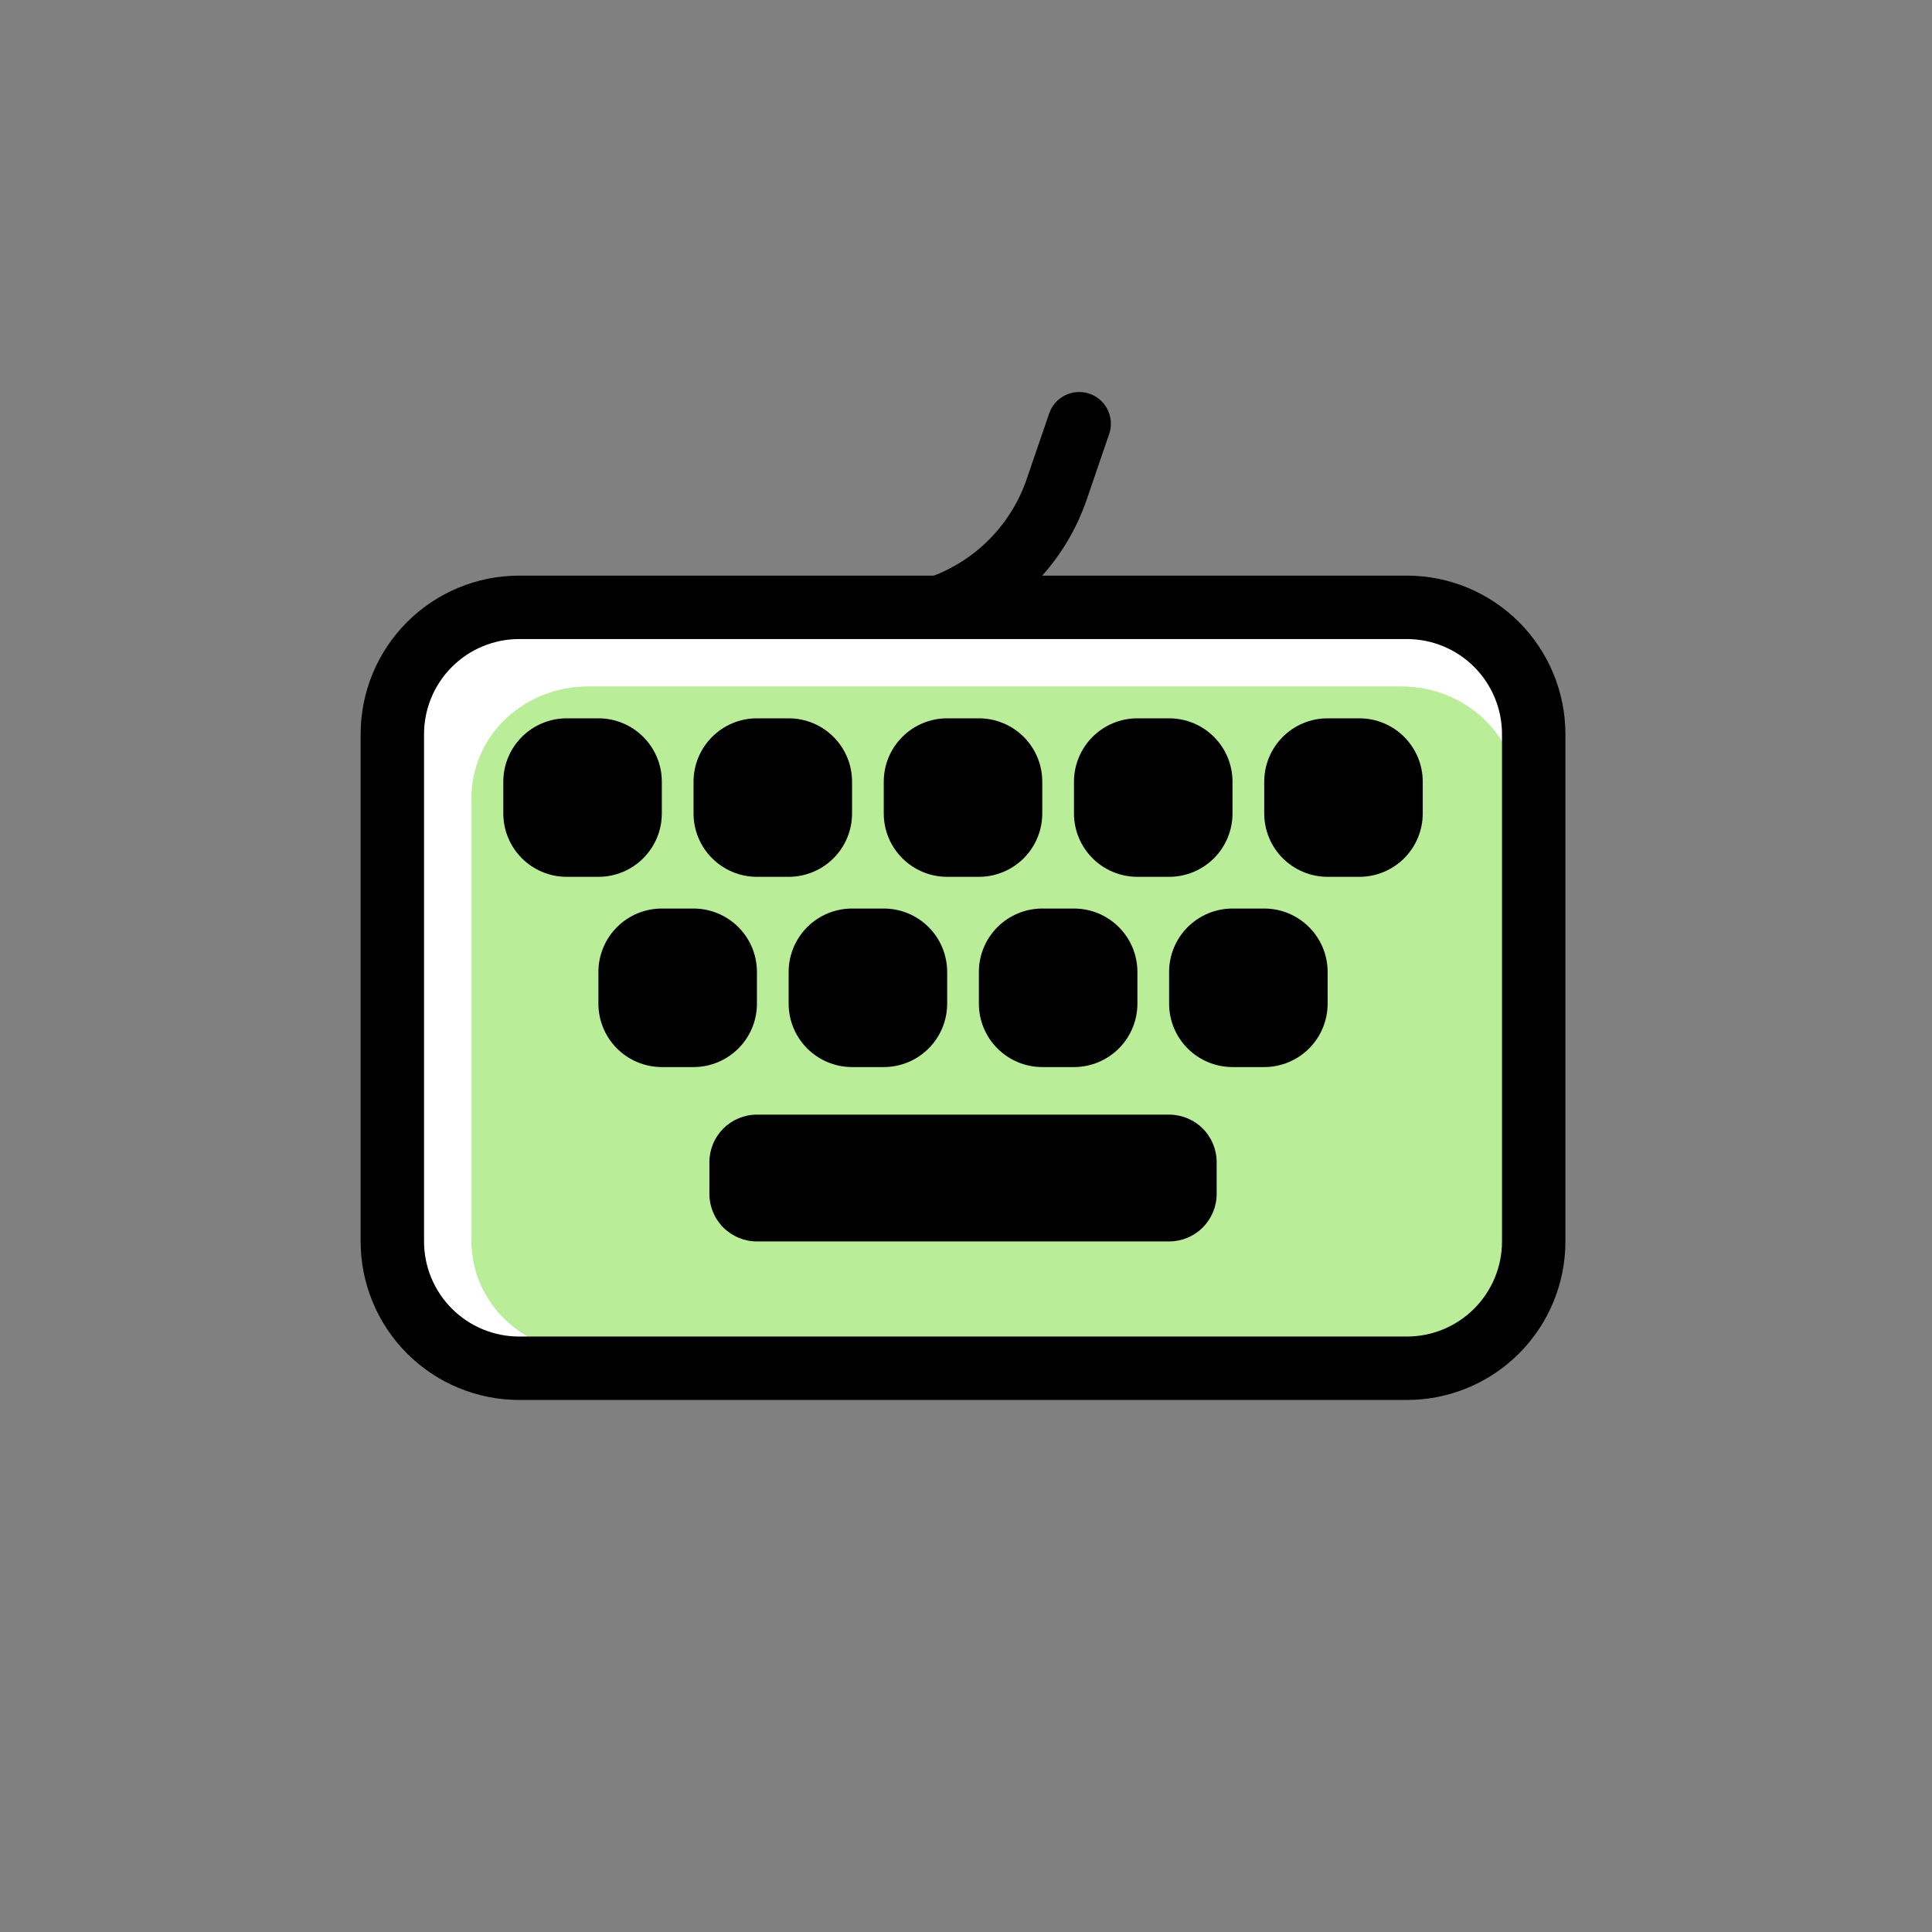 <svg width="110" height="110" viewBox="0 0 110 110" fill="none" xmlns="http://www.w3.org/2000/svg">
<rect x="0" y="0" width="110" height="110" fill="#808080" stroke="none"/>
<path fill-rule="evenodd" clip-rule="evenodd" d="M62.029 22.416C62.481 22.571 62.854 22.899 63.065 23.329C63.276 23.759 63.307 24.255 63.152 24.708L61.871 28.448C61.271 30.201 60.292 31.8 59.005 33.133C57.718 34.465 56.154 35.499 54.423 36.159L45.993 39.379C45.549 39.536 45.061 39.514 44.633 39.316C44.206 39.119 43.872 38.762 43.704 38.322C43.536 37.881 43.546 37.393 43.733 36.96C43.921 36.528 44.27 36.186 44.706 36.007L53.135 32.788C54.371 32.316 55.489 31.578 56.408 30.626C57.328 29.674 58.027 28.531 58.455 27.279L59.736 23.539C59.891 23.086 60.22 22.713 60.65 22.503C61.08 22.292 61.576 22.261 62.029 22.416Z" fill="black"/>
<path d="M23.241 42.703C23.241 40.788 24.002 38.951 25.356 37.597C26.71 36.243 28.547 35.482 30.462 35.482H81.005C82.92 35.482 84.757 36.243 86.111 37.597C87.465 38.951 88.226 40.788 88.226 42.703V71.585C88.226 73.5 87.465 75.336 86.111 76.69C84.757 78.044 82.92 78.805 81.005 78.805H30.462C28.547 78.805 26.71 78.044 25.356 76.69C24.002 75.336 23.241 73.5 23.241 71.585V42.703Z" fill="white"/>
<path fill-rule="evenodd" clip-rule="evenodd" d="M81.005 42.703H30.462V71.585H81.005V42.703ZM30.462 35.482C28.547 35.482 26.71 36.243 25.356 37.597C24.002 38.951 23.241 40.788 23.241 42.703V71.585C23.241 73.5 24.002 75.336 25.356 76.69C26.71 78.044 28.547 78.805 30.462 78.805H81.005C82.92 78.805 84.757 78.044 86.111 76.69C87.465 75.336 88.226 73.5 88.226 71.585V42.703C88.226 40.788 87.465 38.951 86.111 37.597C84.757 36.243 82.92 35.482 81.005 35.482H30.462Z" fill="white"/>
<path d="M26.852 45.41C26.852 43.735 27.549 42.128 28.79 40.943C30.031 39.758 31.715 39.092 33.47 39.092H79.802C81.557 39.092 83.241 39.758 84.482 40.943C85.724 42.128 86.421 43.735 86.421 45.41V70.682C86.421 72.358 85.724 73.965 84.482 75.15C83.241 76.334 81.557 77 79.802 77H33.47C31.715 77 30.031 76.334 28.79 75.15C27.549 73.965 26.852 72.358 26.852 70.682V45.41Z" fill="#BAED97"/>
<path fill-rule="evenodd" clip-rule="evenodd" d="M79.802 45.41H33.47V70.682H79.802V45.41ZM33.47 39.092C31.715 39.092 30.031 39.758 28.79 40.943C27.549 42.128 26.852 43.735 26.852 45.41V70.682C26.852 72.358 27.549 73.965 28.79 75.15C30.031 76.334 31.715 77 33.47 77H79.802C81.557 77 83.241 76.334 84.482 75.15C85.724 73.965 86.421 72.358 86.421 70.682V45.41C86.421 43.735 85.724 42.128 84.482 40.943C83.241 39.758 81.557 39.092 79.802 39.092H33.47Z" fill="#BAED97"/>
<path fill-rule="evenodd" clip-rule="evenodd" d="M20.533 41.8C20.533 39.406 21.484 37.111 23.177 35.418C24.869 33.725 27.165 32.774 29.559 32.774H80.102C82.496 32.774 84.792 33.725 86.484 35.418C88.177 37.111 89.128 39.406 89.128 41.8V70.682C89.128 73.076 88.177 75.371 86.484 77.064C84.792 78.757 82.496 79.708 80.102 79.708H29.559C27.165 79.708 24.869 78.757 23.177 77.064C21.484 75.371 20.533 73.076 20.533 70.682V41.8ZM29.559 36.385C28.123 36.385 26.745 36.955 25.73 37.971C24.714 38.986 24.143 40.364 24.143 41.8V70.682C24.143 72.118 24.714 73.496 25.73 74.511C26.745 75.527 28.123 76.097 29.559 76.097H80.102C81.539 76.097 82.916 75.527 83.932 74.511C84.947 73.496 85.518 72.118 85.518 70.682V41.8C85.518 40.364 84.947 38.986 83.932 37.971C82.916 36.955 81.539 36.385 80.102 36.385H29.559Z" fill="black"/>
<path d="M31.364 44.508C31.364 44.268 31.459 44.039 31.629 43.87C31.798 43.7 32.027 43.605 32.267 43.605H34.072C34.311 43.605 34.541 43.7 34.71 43.87C34.879 44.039 34.974 44.268 34.974 44.508V46.313C34.974 46.552 34.879 46.782 34.71 46.951C34.541 47.12 34.311 47.215 34.072 47.215H32.267C32.027 47.215 31.798 47.12 31.629 46.951C31.459 46.782 31.364 46.552 31.364 46.313V44.508Z" fill="black"/>
<path fill-rule="evenodd" clip-rule="evenodd" d="M28.656 44.508C28.656 43.55 29.037 42.632 29.714 41.955C30.391 41.278 31.309 40.898 32.267 40.898H34.072C35.029 40.898 35.947 41.278 36.624 41.955C37.301 42.632 37.682 43.55 37.682 44.508V46.313C37.682 47.27 37.301 48.189 36.624 48.866C35.947 49.543 35.029 49.923 34.072 49.923H32.267C31.309 49.923 30.391 49.543 29.714 48.866C29.037 48.189 28.656 47.27 28.656 46.313V44.508ZM33.169 46.071C33.443 45.912 33.671 45.684 33.83 45.41C33.671 45.136 33.443 44.908 33.169 44.75C32.895 44.908 32.667 45.136 32.508 45.41C32.667 45.685 32.895 45.916 33.169 46.071Z" fill="black"/>
<path d="M42.194 44.508C42.194 44.268 42.289 44.039 42.459 43.87C42.628 43.7 42.858 43.605 43.097 43.605H44.902C45.141 43.605 45.371 43.7 45.54 43.87C45.709 44.039 45.805 44.268 45.805 44.508V46.313C45.805 46.552 45.709 46.782 45.54 46.951C45.371 47.12 45.141 47.215 44.902 47.215H43.097C42.858 47.215 42.628 47.12 42.459 46.951C42.289 46.782 42.194 46.552 42.194 46.313V44.508Z" fill="black"/>
<path fill-rule="evenodd" clip-rule="evenodd" d="M39.487 44.508C39.487 43.55 39.868 42.632 40.545 41.955C41.222 41.278 42.14 40.898 43.098 40.898H44.903C45.86 40.898 46.779 41.278 47.456 41.955C48.133 42.632 48.513 43.55 48.513 44.508V46.313C48.513 47.27 48.133 48.189 47.456 48.866C46.779 49.543 45.86 49.923 44.903 49.923H43.098C42.14 49.923 41.222 49.543 40.545 48.866C39.868 48.189 39.487 47.27 39.487 46.313V44.508ZM44 46.071C44.274 45.912 44.502 45.684 44.661 45.41C44.502 45.136 44.274 44.908 44 44.75C43.726 44.908 43.498 45.136 43.339 45.41C43.498 45.685 43.726 45.916 44 46.071Z" fill="black"/>
<path d="M53.025 44.508C53.025 44.268 53.12 44.039 53.29 43.87C53.459 43.7 53.689 43.605 53.928 43.605H55.733C55.972 43.605 56.202 43.7 56.371 43.87C56.541 44.039 56.636 44.268 56.636 44.508V46.313C56.636 46.552 56.541 46.782 56.371 46.951C56.202 47.12 55.972 47.215 55.733 47.215H53.928C53.689 47.215 53.459 47.12 53.29 46.951C53.12 46.782 53.025 46.552 53.025 46.313V44.508Z" fill="black"/>
<path fill-rule="evenodd" clip-rule="evenodd" d="M50.317 44.508C50.317 43.55 50.698 42.632 51.375 41.955C52.052 41.278 52.97 40.898 53.928 40.898H55.733C56.69 40.898 57.608 41.278 58.286 41.955C58.963 42.632 59.343 43.55 59.343 44.508V46.313C59.343 47.27 58.963 48.189 58.286 48.866C57.608 49.543 56.69 49.923 55.733 49.923H53.928C52.97 49.923 52.052 49.543 51.375 48.866C50.698 48.189 50.317 47.27 50.317 46.313V44.508ZM54.83 46.071C55.104 45.912 55.332 45.684 55.491 45.41C55.332 45.136 55.104 44.908 54.83 44.75C54.556 44.908 54.328 45.136 54.169 45.41C54.328 45.685 54.556 45.916 54.83 46.071Z" fill="black"/>
<path d="M63.856 44.508C63.856 44.268 63.952 44.039 64.121 43.87C64.29 43.7 64.52 43.605 64.759 43.605H66.564C66.803 43.605 67.033 43.7 67.202 43.87C67.372 44.039 67.467 44.268 67.467 44.508V46.313C67.467 46.552 67.372 46.782 67.202 46.951C67.033 47.12 66.803 47.215 66.564 47.215H64.759C64.52 47.215 64.29 47.12 64.121 46.951C63.952 46.782 63.856 46.552 63.856 46.313V44.508Z" fill="black"/>
<path fill-rule="evenodd" clip-rule="evenodd" d="M61.148 44.508C61.148 43.55 61.529 42.632 62.206 41.955C62.883 41.278 63.801 40.898 64.759 40.898H66.564C67.521 40.898 68.44 41.278 69.117 41.955C69.794 42.632 70.174 43.55 70.174 44.508V46.313C70.174 47.27 69.794 48.189 69.117 48.866C68.44 49.543 67.521 49.923 66.564 49.923H64.759C63.801 49.923 62.883 49.543 62.206 48.866C61.529 48.189 61.148 47.27 61.148 46.313V44.508ZM65.661 46.071C65.935 45.912 66.163 45.684 66.322 45.41C66.163 45.136 65.935 44.908 65.661 44.75C65.387 44.908 65.159 45.136 65.001 45.41C65.159 45.685 65.387 45.916 65.661 46.071Z" fill="black"/>
<path d="M74.688 44.508C74.688 44.268 74.783 44.039 74.952 43.87C75.121 43.7 75.351 43.605 75.59 43.605H77.395C77.635 43.605 77.864 43.7 78.033 43.87C78.203 44.039 78.298 44.268 78.298 44.508V46.313C78.298 46.552 78.203 46.782 78.033 46.951C77.864 47.12 77.635 47.215 77.395 47.215H75.59C75.351 47.215 75.121 47.12 74.952 46.951C74.783 46.782 74.688 46.552 74.688 46.313V44.508Z" fill="black"/>
<path fill-rule="evenodd" clip-rule="evenodd" d="M71.98 44.508C71.98 43.55 72.36 42.632 73.037 41.955C73.714 41.278 74.632 40.898 75.59 40.898H77.395C78.352 40.898 79.271 41.278 79.948 41.955C80.625 42.632 81.005 43.55 81.005 44.508V46.313C81.005 47.27 80.625 48.189 79.948 48.866C79.271 49.543 78.352 49.923 77.395 49.923H75.59C74.632 49.923 73.714 49.543 73.037 48.866C72.36 48.189 71.98 47.27 71.98 46.313V44.508ZM76.492 46.071C76.766 45.912 76.994 45.684 77.153 45.41C76.994 45.136 76.766 44.908 76.492 44.75C76.218 44.908 75.99 45.136 75.832 45.41C75.99 45.685 76.218 45.916 76.492 46.071Z" fill="black"/>
<path d="M36.779 55.339C36.779 55.099 36.874 54.87 37.044 54.7C37.213 54.531 37.443 54.436 37.682 54.436H39.487C39.726 54.436 39.956 54.531 40.125 54.7C40.294 54.87 40.39 55.099 40.39 55.339V57.144C40.39 57.383 40.294 57.613 40.125 57.782C39.956 57.951 39.726 58.046 39.487 58.046H37.682C37.443 58.046 37.213 57.951 37.044 57.782C36.874 57.613 36.779 57.383 36.779 57.144V55.339Z" fill="black"/>
<path fill-rule="evenodd" clip-rule="evenodd" d="M34.071 55.339C34.071 54.381 34.452 53.463 35.129 52.786C35.806 52.109 36.724 51.728 37.681 51.728H39.487C40.444 51.728 41.362 52.109 42.039 52.786C42.717 53.463 43.097 54.381 43.097 55.339V57.144C43.097 58.101 42.717 59.019 42.039 59.696C41.362 60.373 40.444 60.754 39.487 60.754H37.681C36.724 60.754 35.806 60.373 35.129 59.696C34.452 59.019 34.071 58.101 34.071 57.144V55.339ZM38.584 56.902C38.858 56.743 39.086 56.515 39.245 56.241C39.086 55.967 38.858 55.739 38.584 55.58C38.31 55.739 38.082 55.967 37.923 56.241C38.082 56.515 38.31 56.746 38.584 56.902Z" fill="black"/>
<path d="M47.61 55.339C47.61 55.099 47.705 54.87 47.875 54.7C48.044 54.531 48.273 54.436 48.513 54.436H50.318C50.557 54.436 50.787 54.531 50.956 54.7C51.126 54.87 51.221 55.099 51.221 55.339V57.144C51.221 57.383 51.126 57.613 50.956 57.782C50.787 57.951 50.557 58.046 50.318 58.046H48.513C48.273 58.046 48.044 57.951 47.875 57.782C47.705 57.613 47.61 57.383 47.61 57.144V55.339Z" fill="black"/>
<path fill-rule="evenodd" clip-rule="evenodd" d="M44.902 55.339C44.902 54.381 45.283 53.463 45.96 52.786C46.637 52.109 47.555 51.728 48.513 51.728H50.318C51.275 51.728 52.194 52.109 52.871 52.786C53.548 53.463 53.928 54.381 53.928 55.339V57.144C53.928 58.101 53.548 59.019 52.871 59.696C52.194 60.373 51.275 60.754 50.318 60.754H48.513C47.555 60.754 46.637 60.373 45.96 59.696C45.283 59.019 44.902 58.101 44.902 57.144V55.339ZM49.415 56.902C49.689 56.743 49.917 56.515 50.076 56.241C49.917 55.967 49.689 55.739 49.415 55.58C49.141 55.739 48.913 55.967 48.755 56.241C48.913 56.515 49.141 56.746 49.415 56.902Z" fill="black"/>
<path d="M58.44 55.339C58.44 55.099 58.535 54.87 58.705 54.7C58.874 54.531 59.104 54.436 59.343 54.436H61.148C61.388 54.436 61.617 54.531 61.786 54.7C61.956 54.87 62.051 55.099 62.051 55.339V57.144C62.051 57.383 61.956 57.613 61.786 57.782C61.617 57.951 61.388 58.046 61.148 58.046H59.343C59.104 58.046 58.874 57.951 58.705 57.782C58.535 57.613 58.44 57.383 58.44 57.144V55.339Z" fill="black"/>
<path fill-rule="evenodd" clip-rule="evenodd" d="M55.733 55.339C55.733 54.381 56.114 53.463 56.791 52.786C57.468 52.109 58.386 51.728 59.344 51.728H61.149C62.106 51.728 63.025 52.109 63.702 52.786C64.379 53.463 64.759 54.381 64.759 55.339V57.144C64.759 58.101 64.379 59.019 63.702 59.696C63.025 60.373 62.106 60.754 61.149 60.754H59.344C58.386 60.754 57.468 60.373 56.791 59.696C56.114 59.019 55.733 58.101 55.733 57.144V55.339ZM60.246 56.902C60.52 56.743 60.748 56.515 60.907 56.241C60.748 55.967 60.52 55.739 60.246 55.58C59.972 55.739 59.744 55.967 59.586 56.241C59.744 56.515 59.972 56.746 60.246 56.902Z" fill="black"/>
<path d="M69.272 55.339C69.272 55.099 69.367 54.87 69.536 54.7C69.705 54.531 69.935 54.436 70.174 54.436H71.979C72.219 54.436 72.448 54.531 72.617 54.7C72.787 54.87 72.882 55.099 72.882 55.339V57.144C72.882 57.383 72.787 57.613 72.617 57.782C72.448 57.951 72.219 58.046 71.979 58.046H70.174C69.935 58.046 69.705 57.951 69.536 57.782C69.367 57.613 69.272 57.383 69.272 57.144V55.339Z" fill="black"/>
<path fill-rule="evenodd" clip-rule="evenodd" d="M66.564 55.339C66.564 54.381 66.944 53.463 67.621 52.786C68.299 52.109 69.217 51.728 70.174 51.728H71.979C72.937 51.728 73.855 52.109 74.532 52.786C75.209 53.463 75.59 54.381 75.59 55.339V57.144C75.59 58.101 75.209 59.019 74.532 59.696C73.855 60.373 72.937 60.754 71.979 60.754H70.174C69.217 60.754 68.299 60.373 67.621 59.696C66.944 59.019 66.564 58.101 66.564 57.144V55.339ZM71.077 56.902C71.351 56.743 71.579 56.515 71.737 56.241C71.579 55.967 71.351 55.739 71.077 55.58C70.803 55.739 70.575 55.967 70.416 56.241C70.575 56.515 70.802 56.746 71.077 56.902ZM40.39 66.169C40.39 65.451 40.675 64.762 41.183 64.255C41.691 63.747 42.379 63.462 43.097 63.462H66.564C67.282 63.462 67.971 63.747 68.479 64.255C68.986 64.762 69.272 65.451 69.272 66.169V67.974C69.272 68.692 68.986 69.381 68.479 69.889C67.971 70.397 67.282 70.682 66.564 70.682H43.097C42.379 70.682 41.691 70.397 41.183 69.889C40.675 69.381 40.39 68.692 40.39 67.974V66.169Z" fill="black"/>
</svg>
